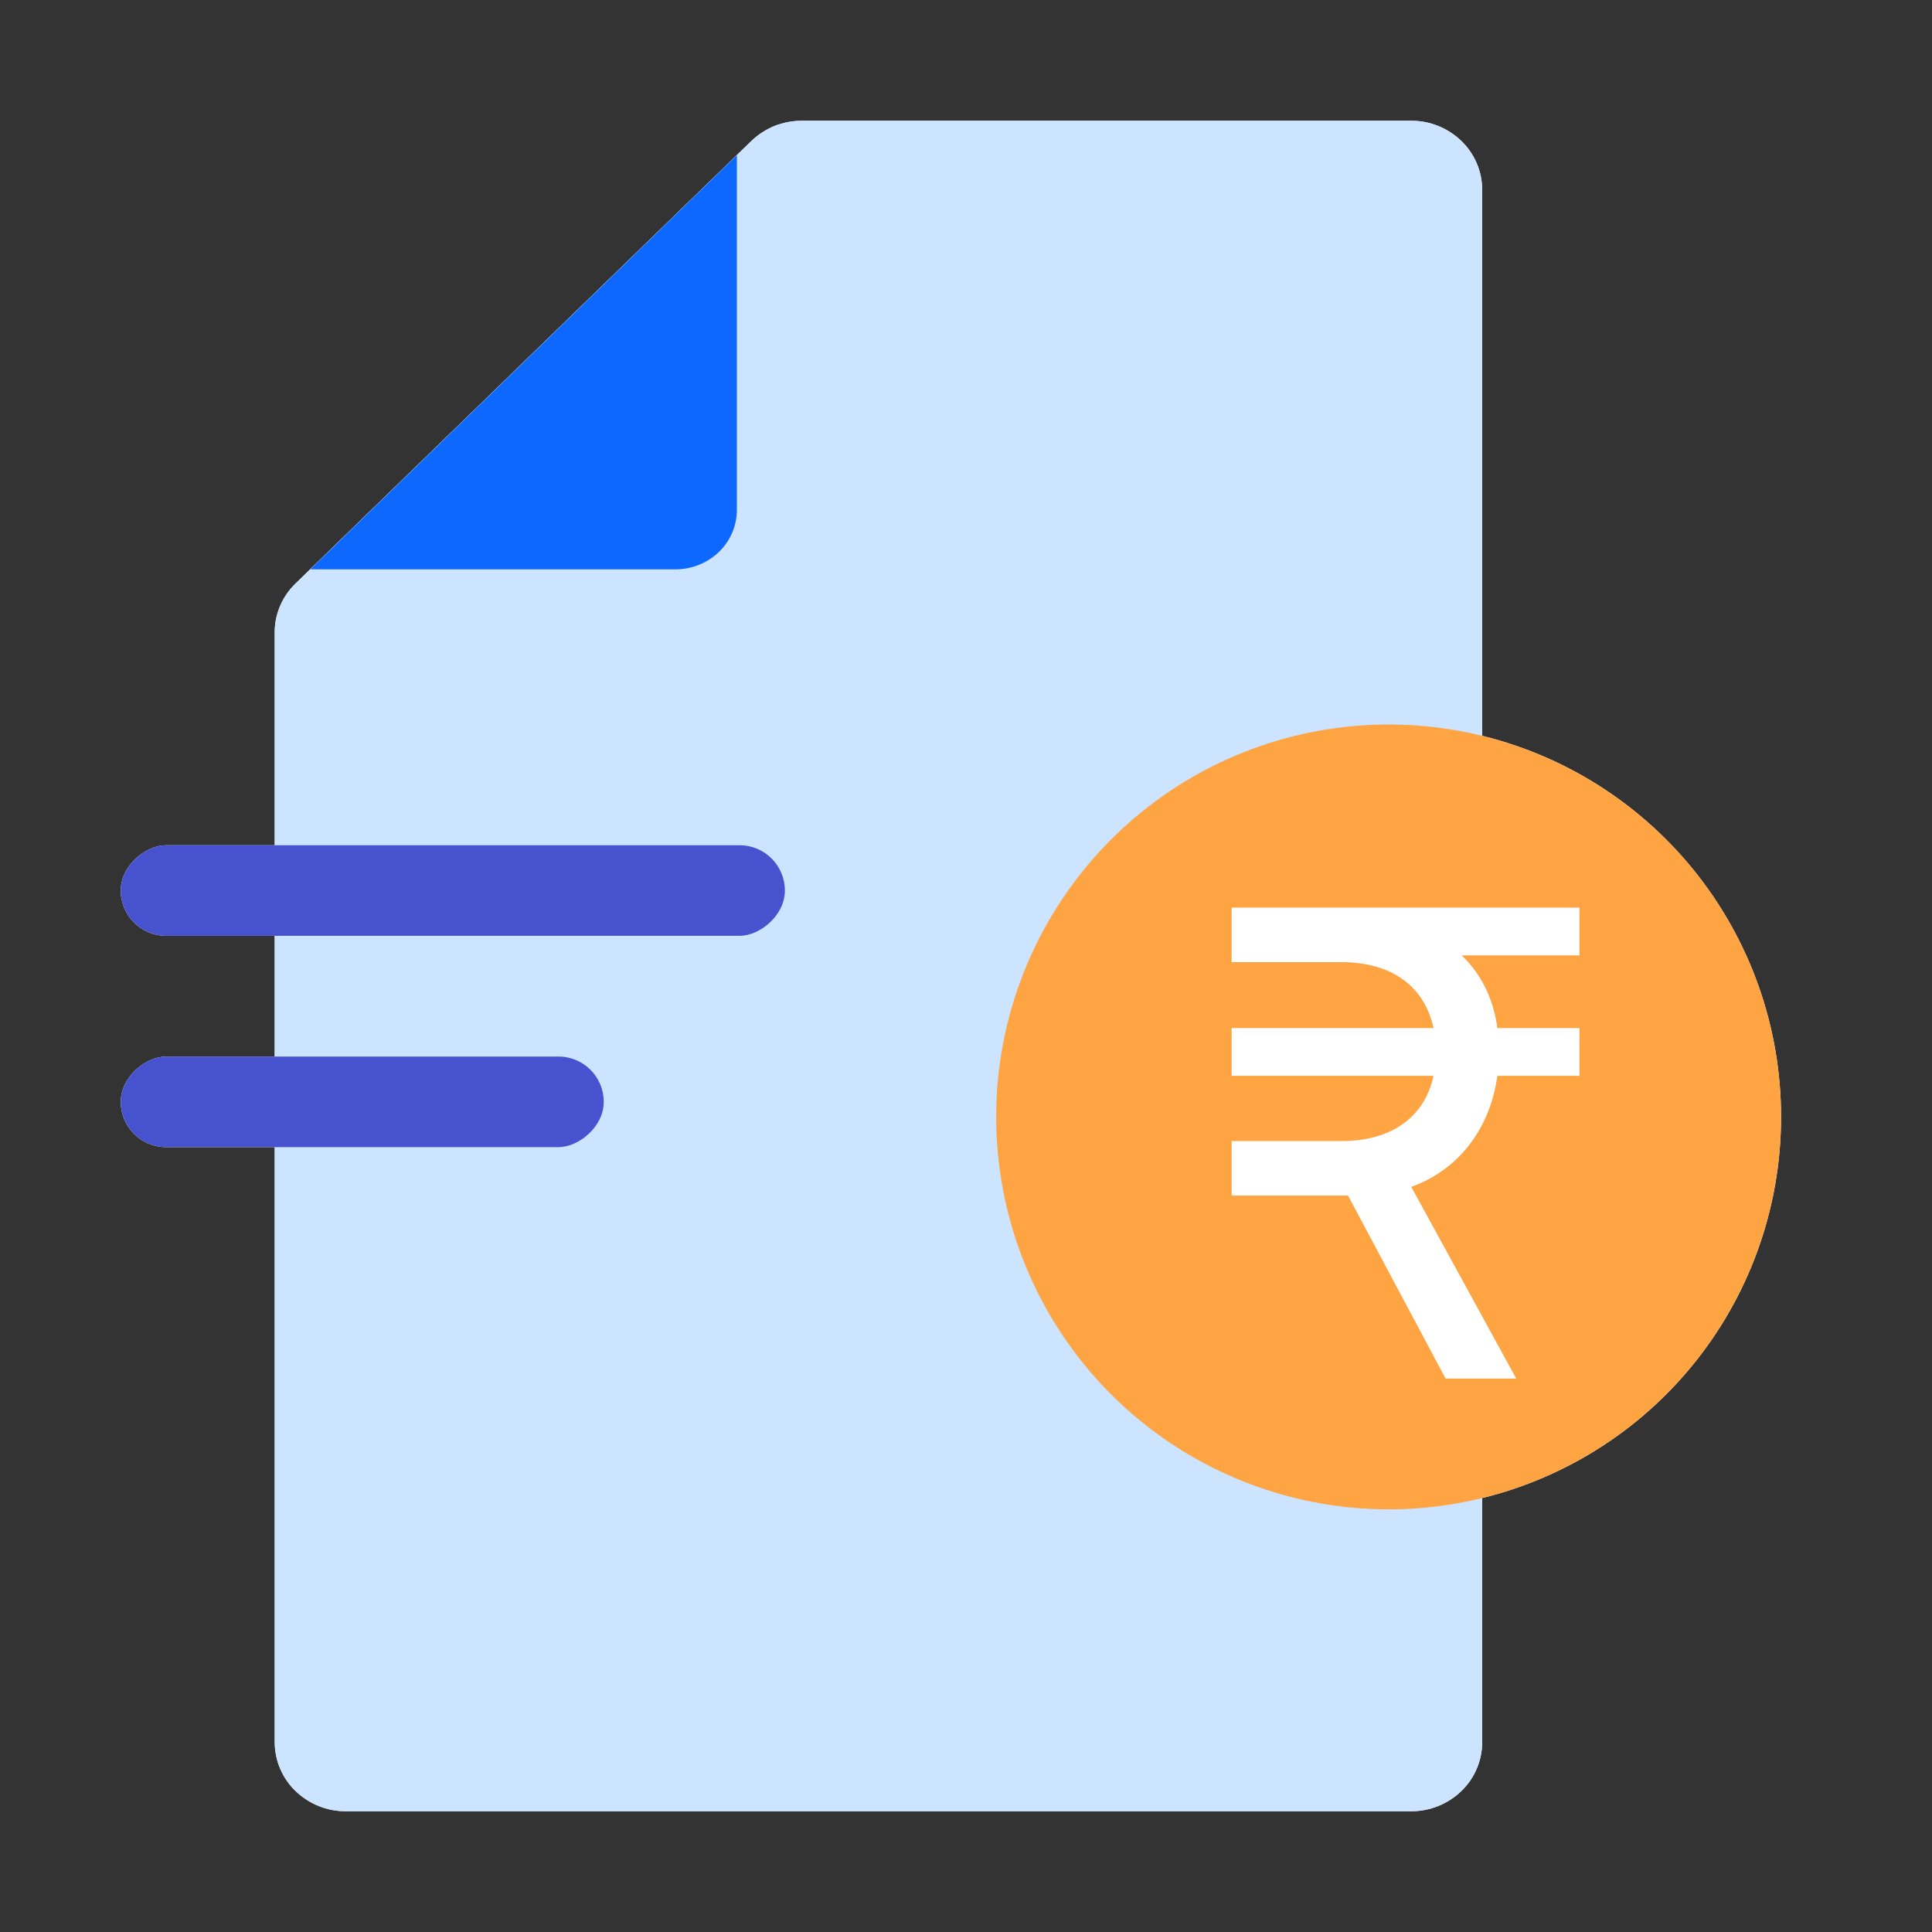 <svg viewBox="0 0 64 64" fill="none" xmlns="http://www.w3.org/2000/svg">
    <rect x="0" y="0" width="64" height="64" fill="#333333" stroke="none"/>
    <defs>
        <style>
            .base {
                fill: #cce4ff;
            }

            .primary {
                fill: #fea442;
            }

            .secondary {
                fill: #4652ce;
            }

            .tertiary {
                fill: #0d68ff;
            }

            .mix-blend-multiply {
                mix-blend-mode: multiply;
            }
        </style>
    </defs>
    <path
        d="M46.001 50C49.008 50 51.923 48.957 54.247 47.049C56.572 45.141 58.163 42.486 58.75 39.537C59.337 36.587 58.883 33.525 57.465 30.873C56.048 28.22 53.755 26.142 50.977 24.99C48.198 23.839 45.107 23.687 42.229 24.559C39.351 25.431 36.864 27.275 35.193 29.775C33.521 32.275 32.768 35.277 33.062 38.27C33.356 41.263 34.679 44.062 36.804 46.189C39.244 48.628 42.551 49.999 46.001 50Z"
        fill="white"
    />
    <rect x="26" y="28" width="3" height="22" rx="1.5" transform="rotate(90 26 28)" fill="white" />
    <rect x="20" y="35" width="3" height="16" rx="1.5" transform="rotate(90 20 35)" fill="white" />
    <path
        d="M24.89 4.67L9.79 19.33C9.566 19.546 9.389 19.805 9.27 20.093C9.151 20.38 9.093 20.689 9.1 21V57.71C9.101 58.013 9.162 58.312 9.281 58.59C9.399 58.868 9.572 59.12 9.79 59.33C10.238 59.762 10.837 60.003 11.46 60H46.74C47.363 60.003 47.962 59.762 48.41 59.33C48.628 59.12 48.801 58.868 48.919 58.59C49.038 58.312 49.099 58.013 49.1 57.71V6.29C49.099 5.988 49.038 5.688 48.919 5.41C48.801 5.132 48.628 4.88 48.41 4.67C47.962 4.238 47.363 3.997 46.74 4H26.57C26.259 4 25.95 4.058 25.66 4.17C25.375 4.288 25.113 4.457 24.89 4.67Z"
        fill="white"
    />
    <g class="mix-blend-multiply">
        <path
            d="M24.89 4.67L9.79 19.33C9.566 19.546 9.389 19.805 9.27 20.093C9.151 20.38 9.093 20.689 9.1 21V57.71C9.101 58.013 9.162 58.312 9.281 58.59C9.399 58.868 9.572 59.12 9.79 59.33C10.238 59.762 10.837 60.003 11.46 60H46.74C47.363 60.003 47.962 59.762 48.41 59.33C48.628 59.12 48.801 58.868 48.919 58.59C49.038 58.312 49.099 58.013 49.1 57.71V6.29C49.099 5.988 49.038 5.688 48.919 5.41C48.801 5.132 48.628 4.88 48.41 4.67C47.962 4.238 47.363 3.997 46.74 4H26.57C26.259 4 25.95 4.058 25.66 4.17C25.375 4.288 25.113 4.457 24.89 4.67Z"
            class="base"
        />
    </g>
    <g class="mix-blend-multiply">
        <path
            d="M24.41 5.14V16.9C24.408 17.158 24.355 17.413 24.254 17.649C24.153 17.886 24.005 18.101 23.82 18.28C23.438 18.647 22.93 18.855 22.4 18.86H10.28L24.41 5.14Z"
            class="tertiary"
        />
    </g>
    <g class="mix-blend-multiply">
        <rect x="26" y="28" width="3" height="22" rx="1.5" transform="rotate(90 26 28)" class="secondary" />
    </g>
    <g class="mix-blend-multiply">
        <rect x="20" y="35" width="3" height="16" rx="1.5" transform="rotate(90 20 35)" class="secondary" />
    </g>
    <g class="mix-blend-multiply">
        <path
            d="M46.001 50C49.008 50 51.923 48.957 54.247 47.049C56.572 45.141 58.163 42.486 58.75 39.537C59.337 36.587 58.883 33.525 57.465 30.873C56.048 28.22 53.755 26.142 50.977 24.99C48.198 23.839 45.107 23.687 42.229 24.559C39.351 25.431 36.864 27.275 35.193 29.775C33.521 32.275 32.768 35.277 33.062 38.27C33.356 41.263 34.679 44.062 36.804 46.189C39.244 48.628 42.551 49.999 46.001 50Z"
            class="primary"
        />
    </g>
    <path
        d="M52.322 30.067H40.8V31.872H44.433C46.126 31.872 47.196 32.697 47.486 34.056H40.8V35.638H47.486C47.196 36.998 46.104 37.8 44.433 37.8H40.8V39.605H44.655L47.887 45.667H50.227L46.75 39.316C48.31 38.758 49.358 37.399 49.603 35.638H52.322V34.056H49.603C49.469 33.098 49.09 32.295 48.422 31.649H52.322V30.067Z"
        fill="white"
    />
</svg>
